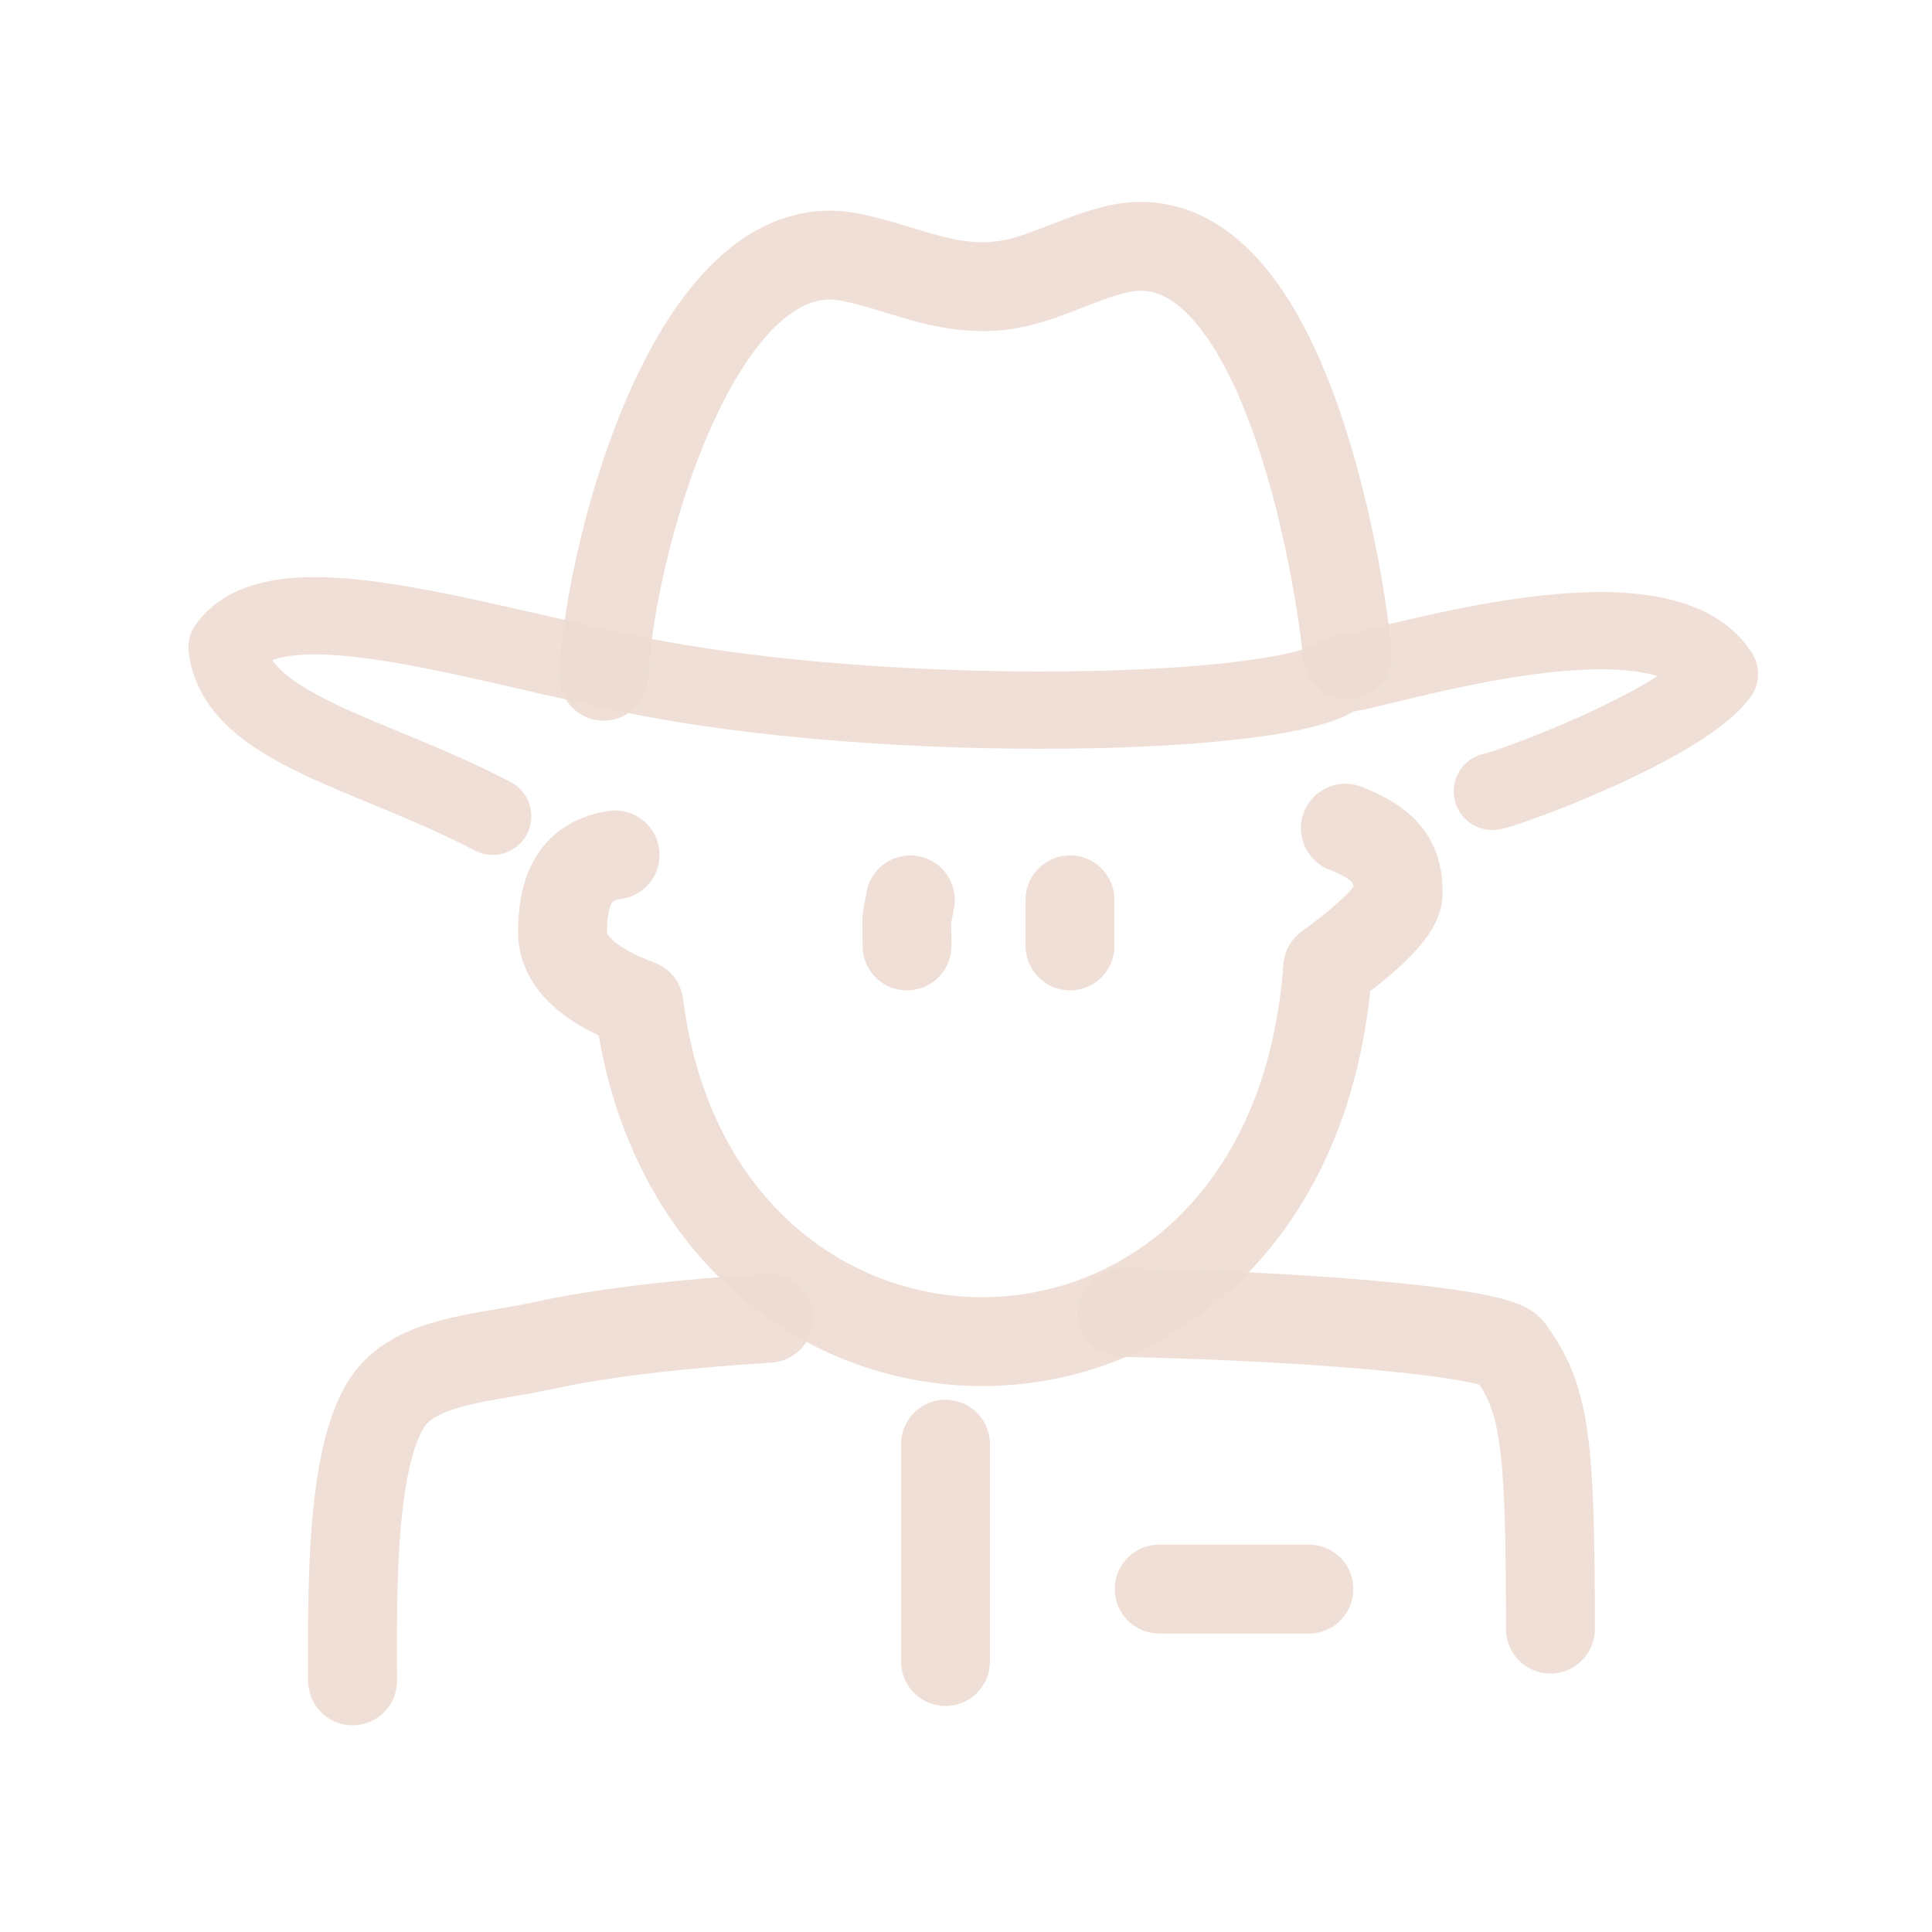 <!DOCTYPE svg PUBLIC "-//W3C//DTD SVG 1.1//EN" "http://www.w3.org/Graphics/SVG/1.1/DTD/svg11.dtd">
<!-- Uploaded to: SVG Repo, www.svgrepo.com, Transformed by: SVG Repo Mixer Tools -->
<svg width="800px" height="800px" viewBox="0 0 400 400" fill="none" xmlns="http://www.w3.org/2000/svg">
<g id="SVGRepo_bgCarrier" stroke-width="0"/>
<g id="SVGRepo_tracerCarrier" stroke-linecap="round" stroke-linejoin="round"/>
<g id="SVGRepo_iconCarrier"> <path d="M98.286 176.081C102.197 178.137 107.034 176.634 109.09 172.724C111.147 168.813 109.644 163.976 105.733 161.92L98.286 176.081ZM130.549 139.553L132.176 131.72L130.549 139.553ZM277.379 139.553L278.653 131.655C276.188 131.257 273.678 132.033 271.868 133.754L277.379 139.553ZM356 139.553L362.466 144.264C364.398 141.612 364.515 138.049 362.761 135.276L356 139.553ZM307.827 155.93C303.454 156.559 300.419 160.615 301.048 164.988C301.677 169.361 305.732 172.396 310.105 171.767L307.827 155.93ZM47 134L40.469 129.38C39.328 130.993 38.824 132.972 39.055 134.935L47 134ZM128.921 147.385C156.239 153.061 191.237 155.285 220.477 155.007C235.123 154.868 248.535 154.1 258.993 152.771C264.205 152.109 268.864 151.285 272.649 150.271C275.987 149.377 280.126 147.98 282.891 145.351L271.868 133.754C272.308 133.336 271.774 133.941 268.508 134.816C265.69 135.571 261.815 136.284 256.977 136.899C247.334 138.124 234.583 138.872 220.325 139.008C191.759 139.279 157.992 137.083 132.176 131.72L128.921 147.385ZM276.105 147.45C277.846 147.731 279.592 147.426 280.117 147.341C281.05 147.191 282.125 146.967 283.228 146.721C285.429 146.229 288.363 145.505 291.552 144.741C298.074 143.178 306.274 141.296 314.663 140.02C323.142 138.731 331.323 138.143 337.904 138.926C344.731 139.737 347.938 141.772 349.239 143.829L362.761 135.276C357.562 127.057 348.24 124.042 339.793 123.038C331.1 122.004 321.261 122.833 312.259 124.202C303.167 125.584 294.423 127.6 287.823 129.182C284.451 129.99 281.78 130.65 279.741 131.105C278.725 131.332 278.021 131.473 277.568 131.546C276.708 131.684 277.461 131.462 278.653 131.655L276.105 147.45ZM349.534 134.841C348.615 136.104 346.113 138.229 341.717 140.891C337.574 143.4 332.552 145.916 327.514 148.192C322.5 150.458 317.61 152.424 313.8 153.844C311.894 154.554 310.295 155.114 309.113 155.5C307.645 155.979 307.415 155.989 307.827 155.93L310.105 171.767C311.323 171.592 312.926 171.086 314.08 170.709C315.521 170.238 317.333 169.602 319.386 168.837C323.496 167.306 328.723 165.204 334.103 162.773C339.46 160.352 345.112 157.54 350.005 154.577C354.646 151.766 359.543 148.275 362.466 144.264L349.534 134.841ZM105.733 161.92C99.144 158.455 92.425 155.571 86.219 152.988C79.889 150.353 74.277 148.102 69.338 145.731C58.796 140.67 55.39 136.849 54.945 133.065L39.055 134.935C40.61 148.151 52.204 155.254 62.414 160.155C67.852 162.766 74.053 165.255 80.07 167.759C86.21 170.315 92.371 172.97 98.286 176.081L105.733 161.92ZM53.531 138.621C54.218 137.65 55.861 136.36 60.236 135.776C64.603 135.193 70.468 135.498 77.777 136.569C92.626 138.745 110.077 143.47 128.921 147.385L132.176 131.72C114.787 128.107 95.464 122.99 80.097 120.738C72.298 119.595 64.695 119.039 58.12 119.917C51.553 120.793 44.782 123.283 40.469 129.38L53.531 138.621Z" fill="#EDDCD2" fill-opacity="0.9"/> <path d="M125 140C126.155 113.518 144.177 46.989 175.914 53.23C185.823 55.178 193.484 59.355 203.572 59.355C213.609 59.355 220.468 54.402 230.601 51.748C263.372 43.154 276.395 110.956 279 135.55" stroke="#EDDCD2" stroke-opacity="0.9" stroke-width="18.4" stroke-linecap="round" stroke-linejoin="round"/> <path d="M187.789 195.843C187.789 188.829 187.452 192.001 188.471 186.302" stroke="#EDDCD2" stroke-opacity="0.9" stroke-width="18.4" stroke-linecap="round" stroke-linejoin="round"/> <path d="M221.533 195.843C221.533 192.663 221.533 189.482 221.533 186.302" stroke="#EDDCD2" stroke-opacity="0.9" stroke-width="18.4" stroke-linecap="round" stroke-linejoin="round"/> <path d="M127.349 177.004C119.363 178.191 116.468 183.901 116.468 192.961C116.468 199 121.743 203.991 132.294 207.932C144.207 302.28 267.472 302.28 274.886 200.331C284.614 193.222 289.478 188.087 289.478 184.925C289.478 179.115 287.708 175.019 278.541 171.472" stroke="#EDDCD2" stroke-opacity="0.9" stroke-width="18.4" stroke-linecap="round" stroke-linejoin="round"/> <path d="M73 348C73 331 72.196 297.942 81.973 288.154C88.685 281.442 101.506 280.996 112.232 278.641C124.775 275.886 141.16 274.046 159.16 272.927" stroke="#EDDCD2" stroke-opacity="0.9" stroke-width="18.4" stroke-linecap="round" stroke-linejoin="round"/> <path d="M232.344 271.73C274.278 272.616 309.96 276.013 312.526 279.506C319.854 289.479 320.999 298.112 320.999 337.285" stroke="#EDDCD2" stroke-opacity="0.9" stroke-width="18.4" stroke-linecap="round" stroke-linejoin="round"/> <path d="M195.755 299C195.755 308 195.755 333 195.755 344" stroke="#EDDCD2" stroke-opacity="0.9" stroke-width="18.4" stroke-linecap="round" stroke-linejoin="round"/> <path d="M271 329C264.8 329 247.578 329 240 329" stroke="#EDDCD2" stroke-opacity="0.9" stroke-width="18.4" stroke-linecap="round" stroke-linejoin="round"/> </g>
</svg>